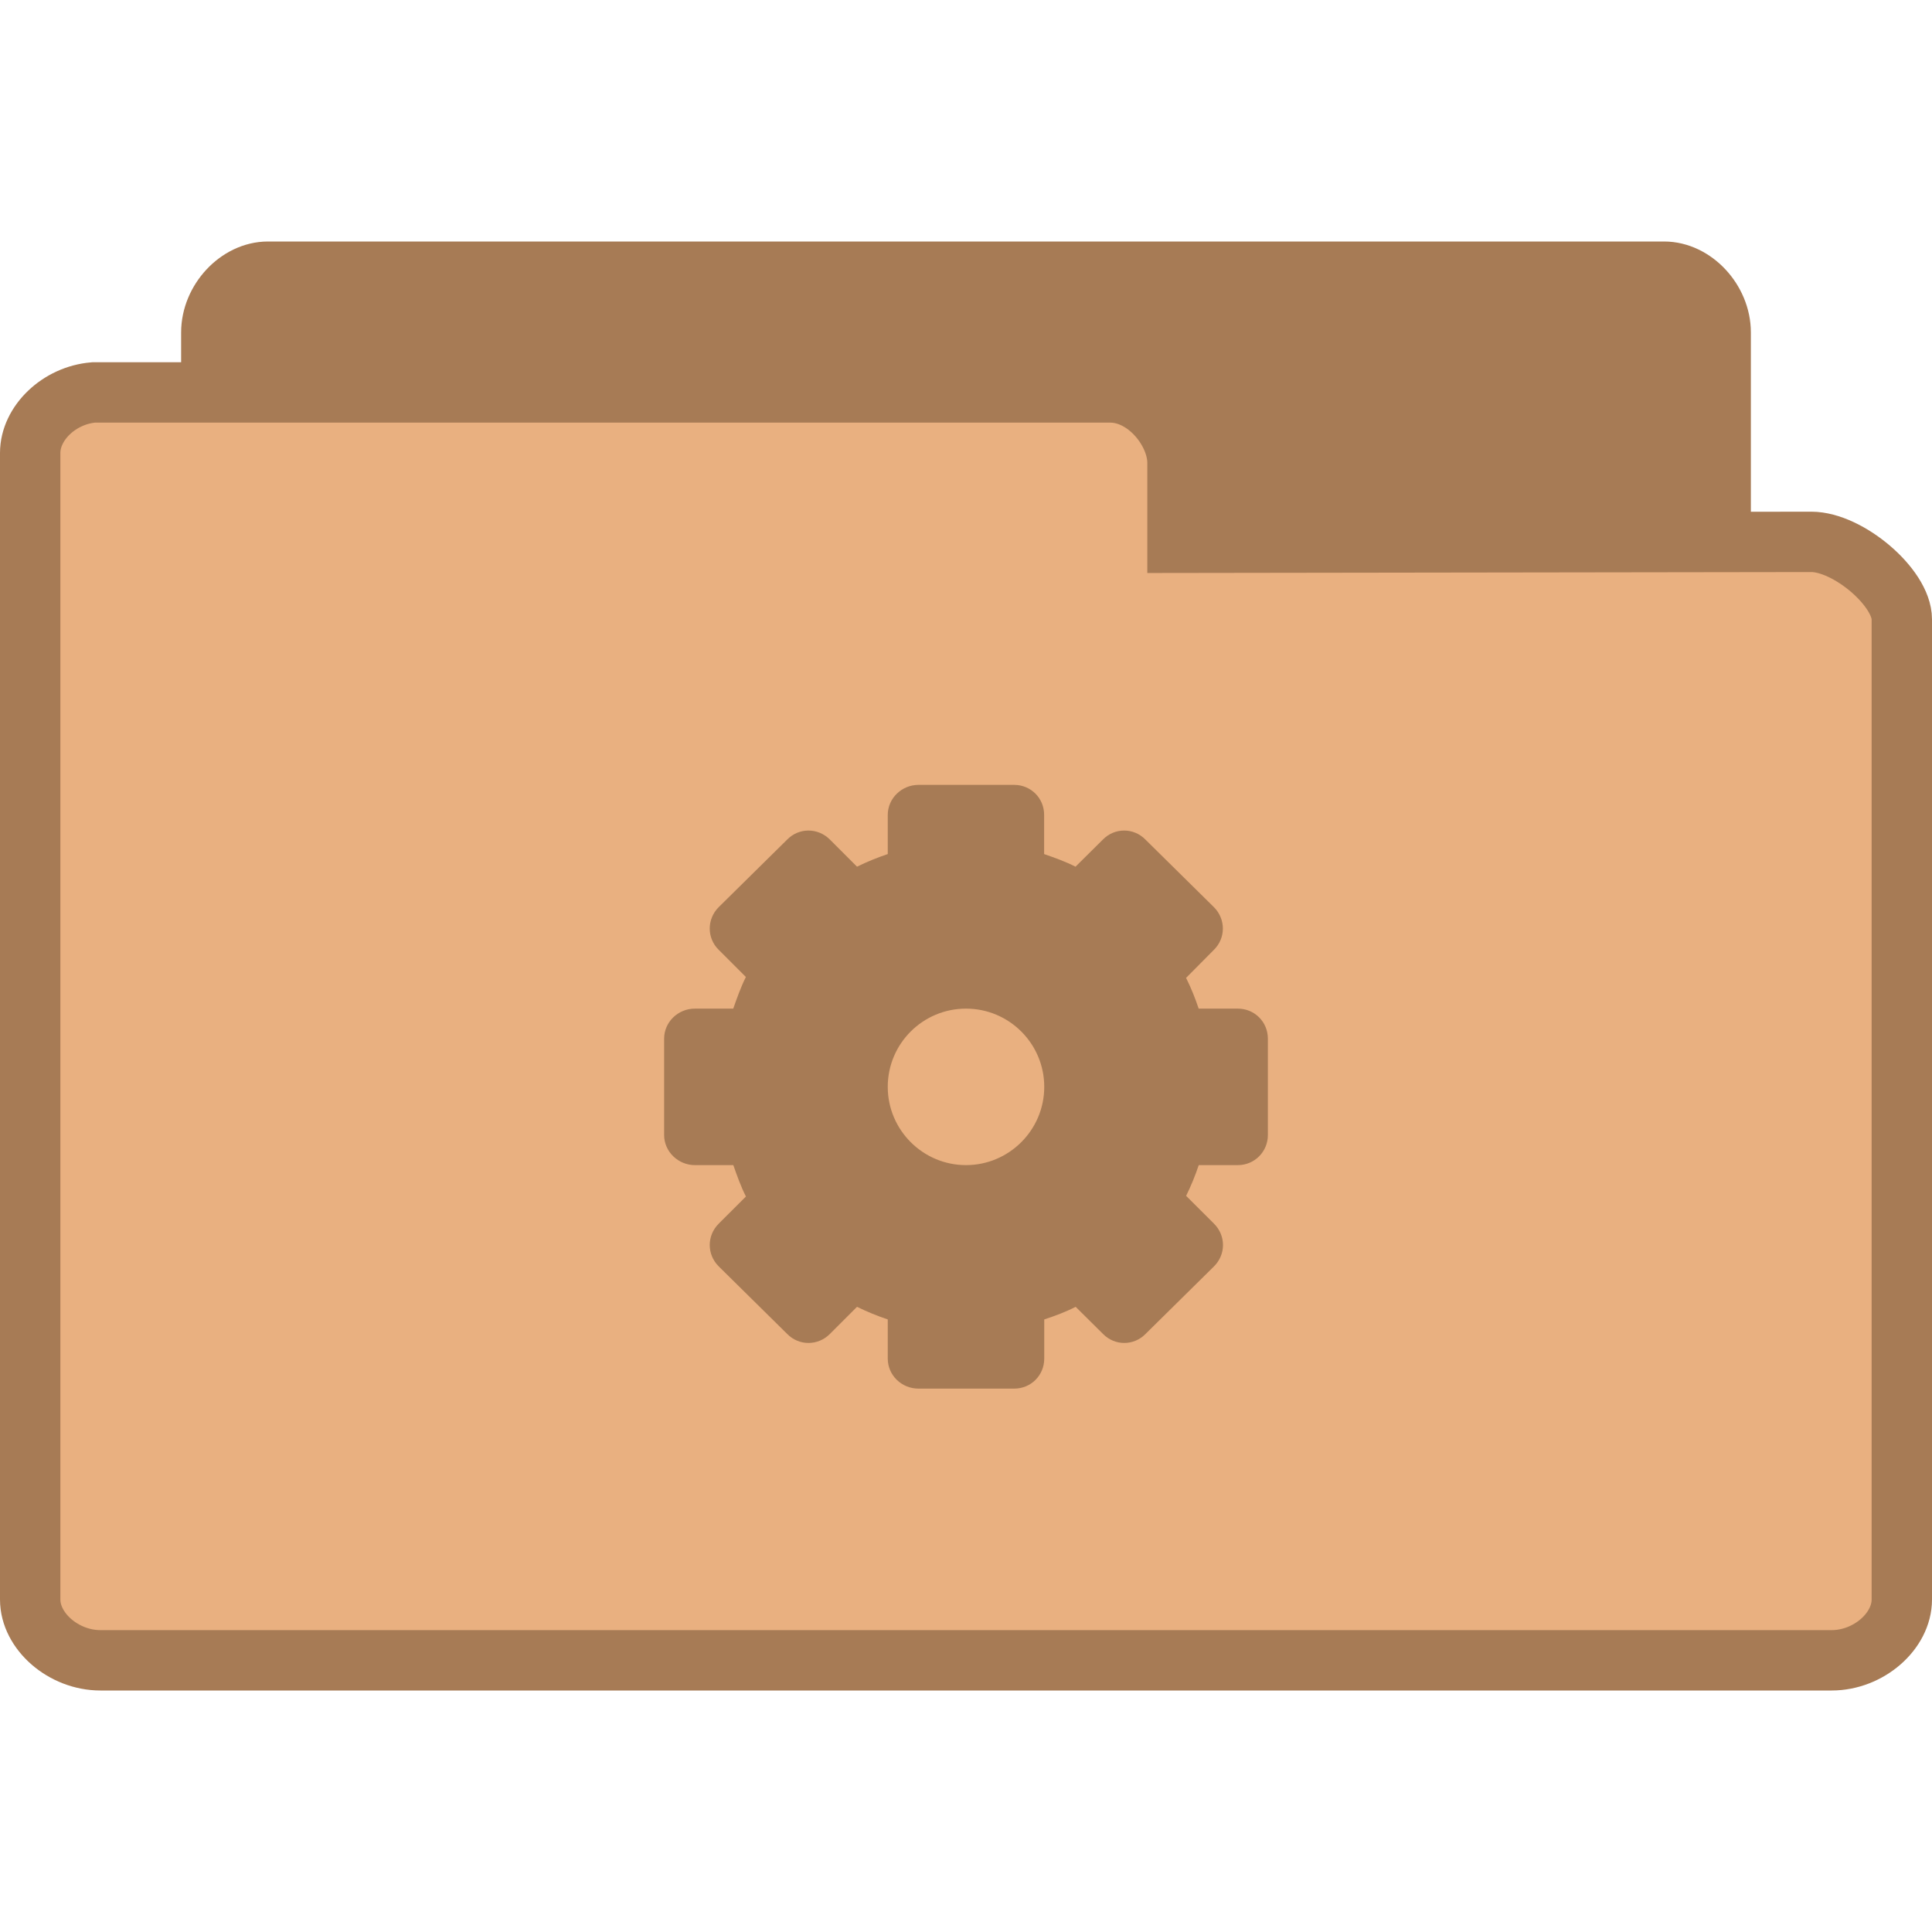 <svg width="32" xmlns="http://www.w3.org/2000/svg" height="32" viewBox="0 0 32 32">
<g style="stroke:#a77b55" transform="translate(0 1)">
<path style="fill:#a77b55" d="M 4.346,24.5 C 3.887,24.453 3.5,23.992 3.5,23.498 L 3.5,4.507 C 3.5,3.98 3.946,3.5 4.438,3.5 l 23.125,0 C 28.054,3.5 28.5,3.98 28.5,4.507 l 0,16.235 c 0,0.527 -0.718,1.283 -1.21,1.283 l -8.465,-0.015 0,1.324 c 0,0.522 -0.411,1.165 -0.9,1.165 l -13.488,0 c -0.029,0 -0.059,0 -0.091,0 z"/>
<path style="fill:#e9b080" d="M 1.55,5.5 C 0.98,5.547 0.5,6.008 0.5,6.502 l 0,18.991 c 0,0.527 0.553,1.007 1.163,1.007 l 28.675,0 C 30.947,26.5 31.5,26.02 31.5,25.493 l 0,-16.235 C 31.5,8.731 30.61,7.975 30,7.975 l -10.497,0.015 0,-1.324 C 19.503,6.143 18.993,5.5 18.388,5.5 l -16.725,0 c -0.036,0 -0.073,0 -0.113,0 z"/>
</g>
<path style="fill:#a77b55" d="m 15.213,13 c -0.278,0 -0.509,0.223 -0.509,0.498 l 0,0.648 c -0.176,0.059 -0.344,0.128 -0.509,0.209 l -0.45,-0.45 c -0.198,-0.198 -0.512,-0.198 -0.706,0 L 11.904,15.025 c -0.198,0.198 -0.198,0.513 0,0.707 l 0.45,0.45 c -0.084,0.168 -0.146,0.344 -0.209,0.524 l -0.637,0 C 11.234,16.706 11,16.925 11,17.204 l 0,1.596 c 0,0.275 0.234,0.498 0.509,0.498 l 0.637,0 c 0.062,0.176 0.124,0.352 0.209,0.52 L 11.904,20.268 c -0.198,0.198 -0.198,0.509 0,0.707 l 1.135,1.12 c 0.194,0.198 0.509,0.198 0.706,0 l 0.45,-0.45 c 0.165,0.081 0.333,0.15 0.509,0.209 l 0,0.648 C 14.704,22.78 14.935,23 15.213,23 l 1.585,0 c 0.278,0 0.498,-0.22 0.498,-0.498 l 0,-0.648 c 0.179,-0.059 0.355,-0.124 0.52,-0.209 l 0.454,0.45 c 0.194,0.198 0.509,0.198 0.703,0 l 1.135,-1.12 c 0.198,-0.198 0.198,-0.509 0,-0.707 L 19.646,19.807 c 0.081,-0.165 0.15,-0.333 0.209,-0.509 l 0.648,0 C 20.78,19.298 21,19.075 21,18.8 l 0,-1.596 c 0,-0.278 -0.22,-0.498 -0.498,-0.498 l -0.648,0 c -0.059,-0.176 -0.128,-0.348 -0.209,-0.509 l 0.461,-0.465 c 0.198,-0.194 0.198,-0.509 0,-0.707 l -1.135,-1.12 c -0.194,-0.198 -0.509,-0.198 -0.703,0 l -0.454,0.45 c -0.165,-0.084 -0.34,-0.146 -0.52,-0.209 l 0,-0.648 C 17.296,13.223 17.076,13 16.798,13 z M 16,16.706 c 0.714,0 1.296,0.579 1.296,1.296 0,0.714 -0.582,1.296 -1.296,1.296 -0.714,0 -1.296,-0.582 -1.296,-1.296 0,-0.718 0.582,-1.296 1.296,-1.296 z"/>
</svg>
